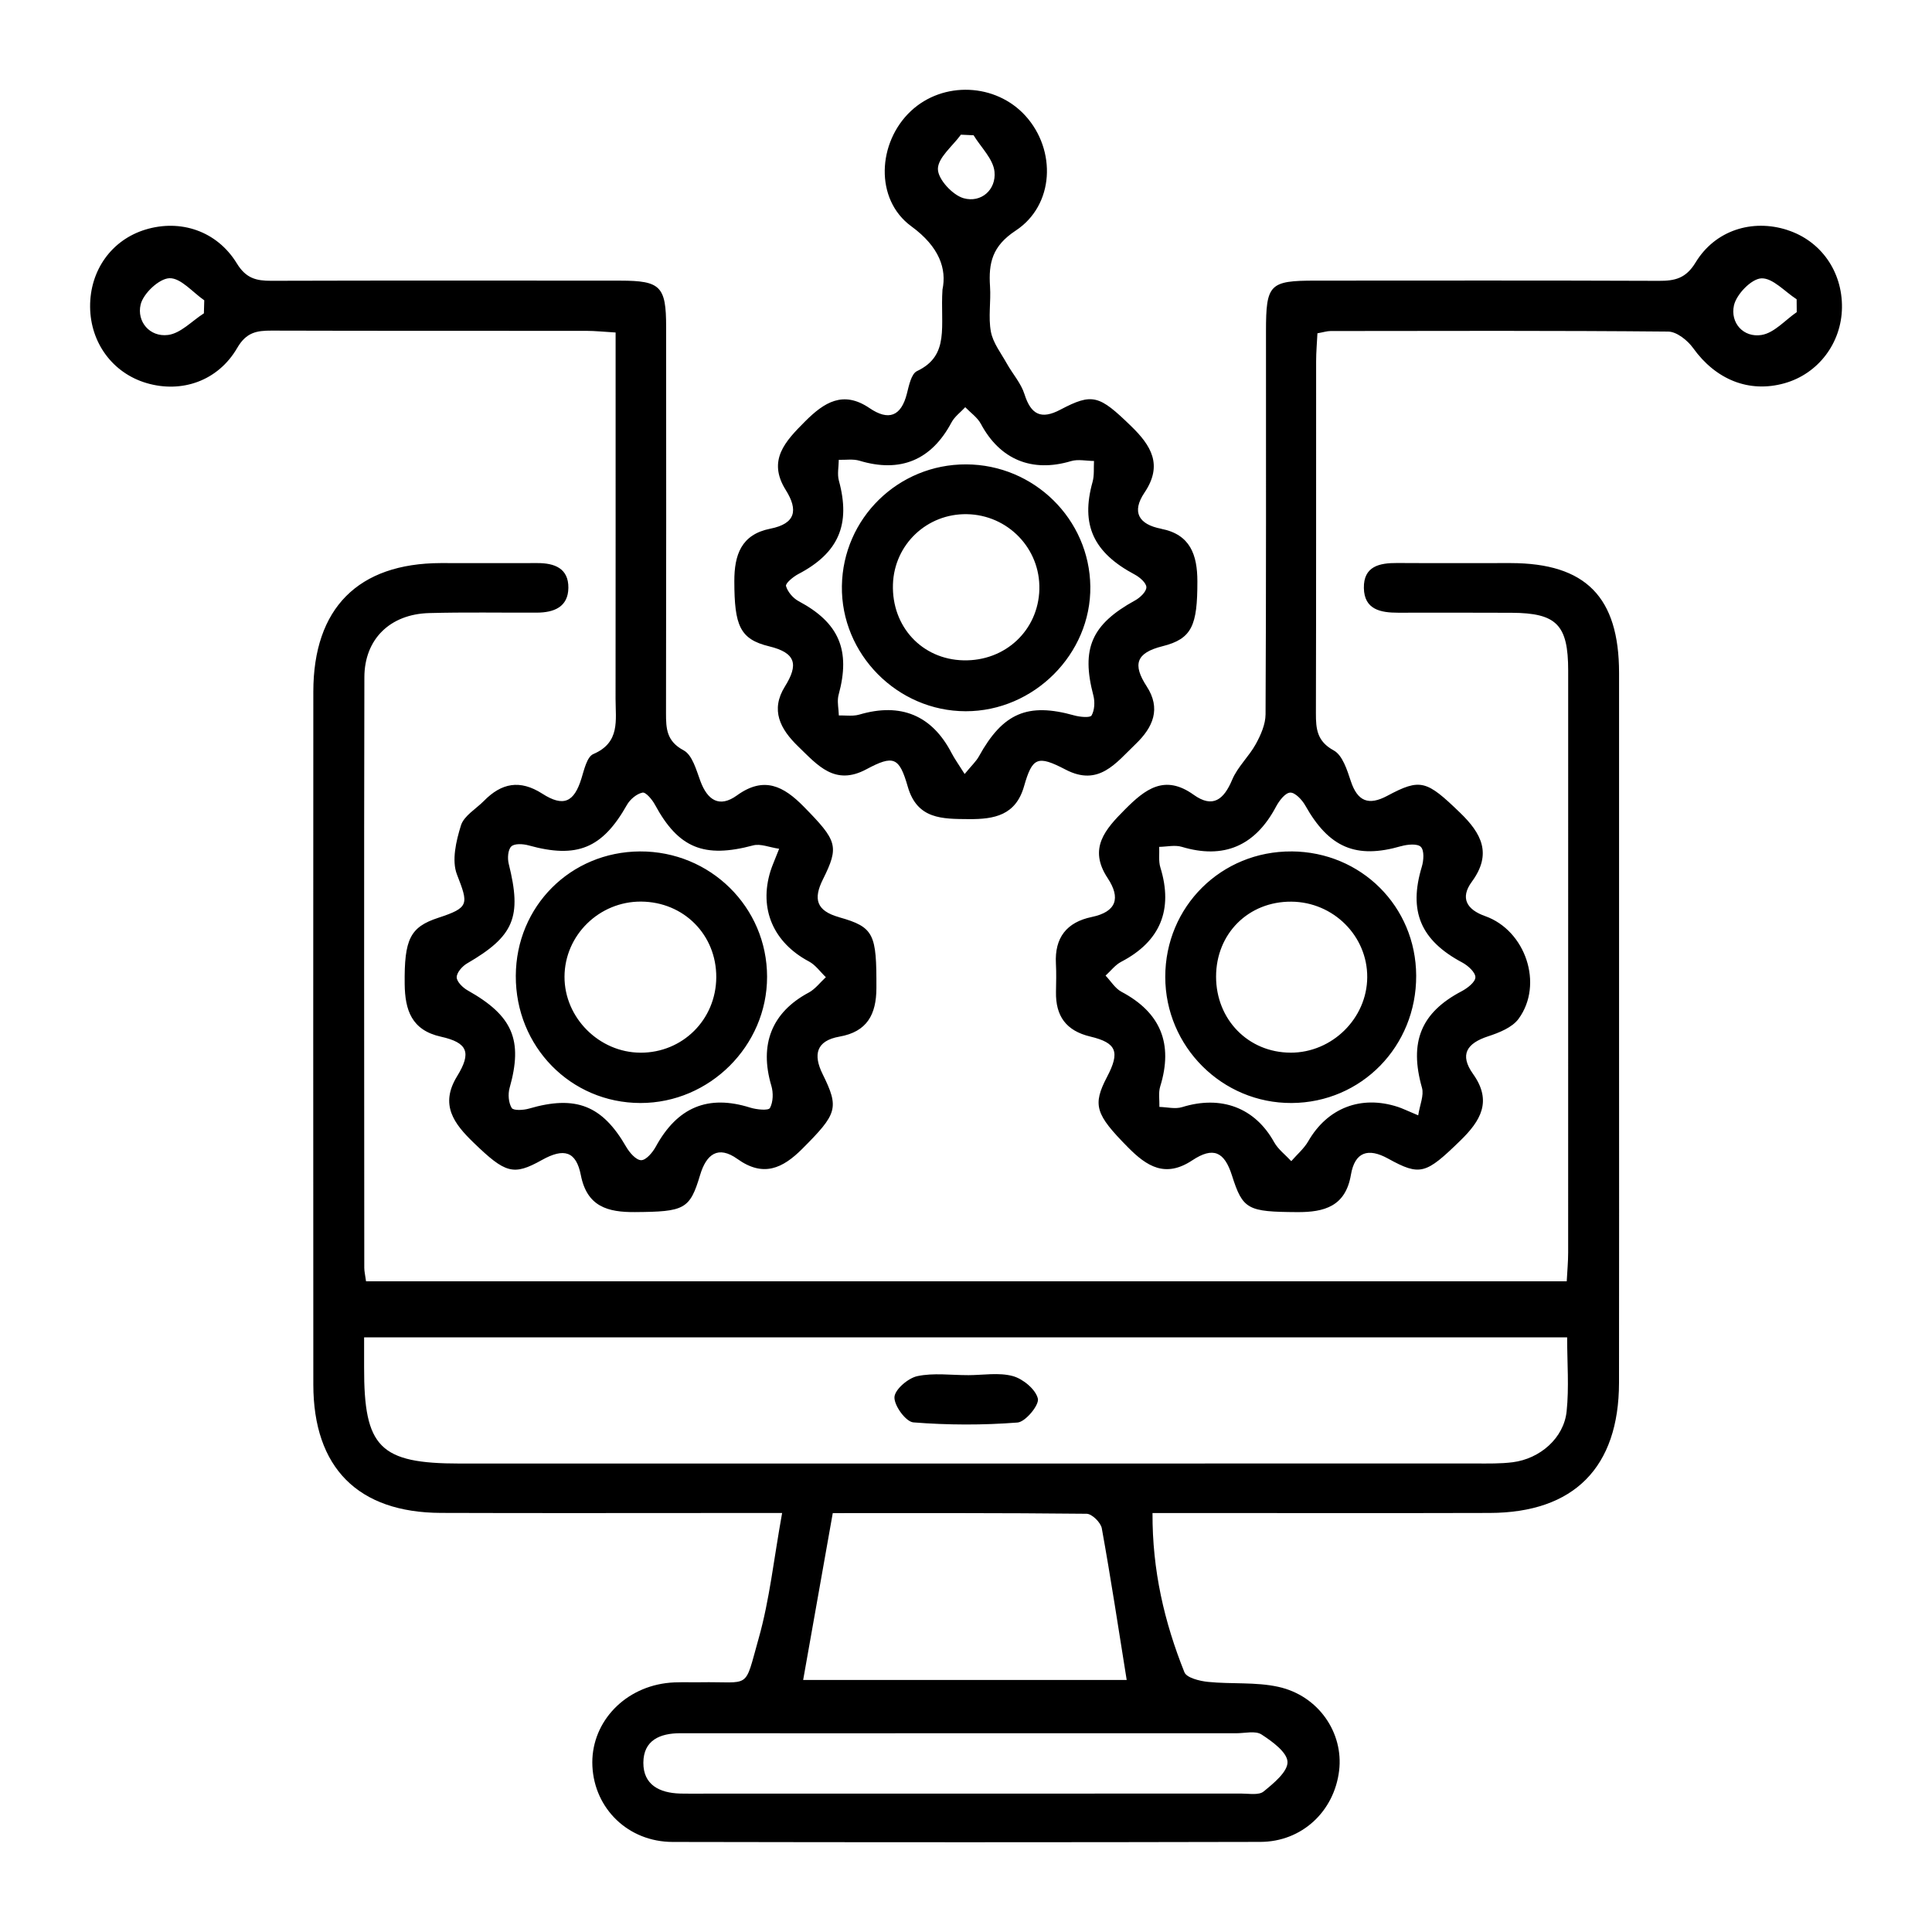 <?xml version="1.0" encoding="UTF-8"?>
<svg id="Layer_1" data-name="Layer 1" xmlns="http://www.w3.org/2000/svg" viewBox="0 0 800 800">
  <defs>
    <style>
      .cls-1 {
        fill: none;
      }
    </style>
  </defs>
  <rect class="cls-1" width="800" height="800"/>
  <path d="M670.42,433.82c0-51.73,.02-103.45,0-155.18-.02-31.45-13.83-45.43-44.85-45.48-15.67-.03-31.35,.07-47.02-.03-7.38-.05-13.96,1.35-13.8,10.37,.16,8.94,6.95,10.21,14.17,10.21,15.67-.01,31.35-.05,47.02,.03,18.63,.1,23.4,4.96,23.41,23.92,.02,80.33,.02,160.67-.01,241,0,3.81-.37,7.61-.59,11.89H151.57c-.34-2.52-.73-4.06-.73-5.59-.04-81.51-.14-163.02,.04-244.52,.03-15.81,10.66-26.14,26.79-26.58,14.88-.41,29.78-.12,44.67-.18,7.02-.03,12.93-2.32,13.01-10.29,.08-8.05-5.72-10.26-12.85-10.23-13.32,.07-26.65-.02-39.97,0-34.24,.08-52.77,18.69-52.79,53.27-.05,95.62-.05,191.23,0,286.85,.02,34.46,18.48,53.06,52.86,53.18,39.97,.14,79.94,.04,119.91,.04,6.17,0,12.34,0,21.35,0-3.44,19-5.17,35.83-9.7,51.87-6.16,21.82-2.92,17.84-24.36,18.22-4.7,.08-9.46-.25-14.09,.36-18.28,2.41-31.26,17.27-30.41,34.42,.87,17.63,14.87,31.3,33.22,31.34,81.12,.16,162.23,.17,243.35-.02,17.23-.04,30.58-12.63,32.63-29.48,1.9-15.65-8.49-31.06-25.18-34.73-9.4-2.07-19.44-1.06-29.13-2.05-3.46-.35-8.83-1.68-9.75-3.99-8.29-20.7-13.33-42.17-13.21-65.93,5.4,0,9.62,0,13.85,0,41.93,0,83.86,.09,125.79-.03,34.9-.1,53.47-18.86,53.53-53.92,.07-46.24,.02-92.48,.02-138.72Zm-158.45,283.88c3.52,0,7.86-1.13,10.38,.5,4.45,2.88,10.66,7.39,10.78,11.38,.12,4.06-5.76,8.87-9.91,12.25-1.98,1.61-6.03,.85-9.15,.85-75.95,.04-151.9,.03-227.85,.03-1.57,0-3.13,.01-4.7-.04-8.43-.27-15.16-3.6-15.12-12.77,.04-9.32,6.89-12.22,15.36-12.21,39.15,.04,78.3,.02,117.45,.01,37.58,0,75.17-.01,112.75,0Zm-179.4-22.06c4.08-23.01,8.07-45.51,12.26-69.09,34.9,0,70.02-.11,105.13,.27,2.19,.02,5.84,3.62,6.27,6.01,3.73,20.62,6.87,41.34,10.31,62.81h-133.97Zm316.13-111.17c-1.16,10.97-10.97,19.57-22.32,21.01-5.02,.64-10.16,.52-15.25,.52-140.24,.02-280.49,.02-420.73,.02-33.15,0-39.73-6.63-39.63-39.88,.01-3.85,0-7.69,0-12.37h498.15c0,10.59,.83,20.74-.22,30.7Zm-301.22-204.67c-9.56-2.68-10.73-7.63-6.74-15.64,6.85-13.76,5.96-16-7.89-30.12-8.33-8.49-16.46-12.8-27.68-4.69-7.23,5.23-12.2,2.08-15.16-5.94-1.69-4.58-3.34-10.79-6.92-12.7-7.09-3.79-7.32-8.98-7.31-15.47,.11-53.3,.08-106.6,.05-159.9,0-16.75-2.31-19.11-18.88-19.13-48.2-.04-96.41-.08-144.61,.06-6.24,.02-10.47-.99-14.27-7.2-8.26-13.5-23.41-18.4-37.82-14.01-14,4.25-23.03,16.83-22.94,31.94,.09,14.95,9.38,27.51,23.4,31.63,14.48,4.26,29.54-.83,37.53-14.58,3.74-6.44,8.03-7.17,14.2-7.15,43.5,.13,87,.06,130.5,.1,3.44,0,6.88,.38,11.97,.68v14.19c0,45.85,.02,91.7-.02,137.56,0,8.74,2,18.03-9.21,22.81-2.62,1.12-3.8,6.48-4.92,10.11-3.03,9.78-7.37,11.96-16.21,6.29-9.28-5.94-16.9-4.41-24.16,2.99-3.3,3.35-8.28,6.17-9.52,10.16-2.01,6.42-3.9,14.53-1.66,20.3,4.8,12.35,5.17,13.72-7.76,17.96-11.64,3.82-14.09,8.85-13.88,27.42,.13,10.72,2.8,19.09,15,21.8,11.13,2.47,12.73,6.58,6.71,16.37-7.26,11.82-1.33,19.64,6.88,27.56,13.12,12.67,16.42,13.73,28.18,7.16,9.22-5.16,14.23-3.64,16.17,6.23,2.56,13.06,11.13,15.4,22.46,15.31,20.44-.16,22.68-1.1,26.92-15.33,2.57-8.62,7.43-12.41,15.47-6.66,10.68,7.64,18.69,3.95,26.83-4.2,14.53-14.55,15.39-16.88,8.43-30.97-3.97-8.04-2.66-13.8,7-15.5,11.4-2.01,15.24-9.14,15.28-20.05,.08-22.33-.87-25.29-15.41-29.37ZM84.42,129.75c-4.93,3.14-9.6,8.29-14.84,8.95-7.62,.96-13.01-5.59-11.35-12.58,1.08-4.59,7.65-10.78,11.94-10.92,4.7-.15,9.6,5.83,14.41,9.15-.05,1.8-.1,3.6-.15,5.4Zm250.41,281.28c-15.25,8.17-20.53,21.46-15.42,38.6,.85,2.86,.75,6.72-.6,9.18-.63,1.14-5.54,.66-8.17-.17-17.43-5.49-30.15-.21-39.11,16.2-1.31,2.39-4.03,5.6-6.05,5.57-2.12-.03-4.82-3.15-6.19-5.53-9.88-17.16-20.87-21.5-40.26-15.83-2.28,.67-6.42,.89-7.14-.26-1.33-2.16-1.6-5.71-.88-8.28,5.61-19.85,1.32-29.92-17.35-40.4-2.01-1.13-4.53-3.58-4.55-5.44-.02-1.93,2.31-4.59,4.3-5.74,19.47-11.31,22.76-19.19,17.24-41.25-.57-2.27-.34-5.83,1.07-7.19,1.33-1.28,4.87-1.07,7.14-.44,20.11,5.58,30.57,1.24,40.75-16.77,1.29-2.29,4.03-4.59,6.45-5.08,1.36-.27,4,2.9,5.14,5.01,9.74,18,20.33,22.28,40.67,16.85,3.01-.81,6.67,.8,10.76,1.4-1.92,4.9-2.9,7.03-3.59,9.24-4.87,15.7,1.24,29.62,15.94,37.43,2.72,1.44,4.68,4.3,6.99,6.5-2.36,2.17-4.4,4.94-7.14,6.41ZM740.05,95.22c-14.44-4.64-29.82,.08-37.94,13.46-4.02,6.62-8.55,7.64-15.23,7.61-47.39-.19-94.78-.11-142.18-.09-19.05,0-20.48,1.47-20.48,20.95-.01,52.88,.09,105.75-.18,158.63-.02,4.13-1.97,8.55-4.02,12.29-2.84,5.17-7.54,9.43-9.79,14.78-3.46,8.24-8.02,11.94-15.96,6.25-12.04-8.63-20.11-2.3-28.46,6.1-8.19,8.23-15.29,16.12-7.14,28.43,5.43,8.21,3.67,13.94-6.62,16.08-10.36,2.16-15.38,8.55-14.82,19.26,.21,3.91,.1,7.83,.03,11.75-.18,9.97,4.14,16.1,14.22,18.5,10.96,2.6,12.31,6.4,6.95,16.65-6.15,11.74-4.84,15.56,8.6,29.17,7.83,7.93,15.49,12.83,26.68,5.42,8.7-5.76,13.3-3.55,16.42,6.28,4.49,14.15,6.51,15.04,26.96,15.17,11.39,.08,20.08-2.43,22.3-15.47,1.61-9.47,7.13-11.24,15.35-6.71,13.34,7.36,15.64,6.49,29.94-7.42,8.43-8.2,13.32-16.34,5.27-27.62-5.7-8-2.56-12.69,6.24-15.57,4.57-1.5,9.98-3.64,12.62-7.25,10.46-14.29,2.89-36.61-13.85-42.53-7.58-2.68-10.47-7.47-5.52-14.21,8.51-11.59,4.02-20.04-4.88-28.63-13.88-13.4-16.35-14.33-30.11-6.97-7.71,4.12-12.32,2.36-15.11-6.09-1.53-4.61-3.43-10.71-7.04-12.68-6.98-3.81-7.43-8.92-7.41-15.47,.13-48.57,.06-97.13,.09-145.7,0-3.83,.35-7.66,.54-11.58,2.43-.43,3.93-.93,5.43-.94,46.61-.05,93.22-.21,139.82,.23,3.52,.03,8.02,3.63,10.32,6.83,9.36,13.05,23.1,18.7,37.82,14.57,13.95-3.91,23.62-16.62,23.81-31.32,.19-14.99-8.75-27.68-22.66-32.14Zm-159.83,255.16c2.59-.75,6.74-1.13,8.13,.3,1.45,1.5,1.18,5.6,.4,8.19-5.59,18.46-.51,30.5,16.76,39.7,2.37,1.26,5.44,4.06,5.42,6.11-.02,1.98-3.31,4.52-5.71,5.78-16.88,8.86-21.77,21.08-16.41,39.97,.89,3.15-.89,7.05-1.56,11.41-4.79-2-6.55-2.89-8.4-3.49-15.32-5.01-29.2,.46-37.1,14.17-1.78,3.09-4.68,5.54-7.06,8.29-2.41-2.61-5.44-4.87-7.12-7.89-7.9-14.22-21.83-19.51-38.06-14.49-2.86,.89-6.27,0-9.43-.08,.08-2.84-.47-5.87,.34-8.48,5.47-17.71,.14-30.62-16.04-39.19-2.64-1.4-4.41-4.43-6.59-6.7,2.14-1.94,3.99-4.43,6.47-5.72,16.17-8.41,21.63-21.56,16.22-39.08-.81-2.63-.35-5.66-.48-8.51,3.14-.05,6.51-.87,9.37-.01,17.33,5.21,30.35-.32,39.01-16.65,1.29-2.43,3.77-5.7,5.85-5.81,2.02-.11,4.92,2.97,6.24,5.31,9.85,17.52,21.05,22.28,39.76,16.85Zm149.26-211.68c-7.62,1.23-13.07-5.06-11.49-12.22,1.02-4.61,7.2-11.01,11.33-11.22,4.72-.23,9.74,5.52,14.63,8.66,.01,1.78,.03,3.55,.04,5.33-4.81,3.3-9.31,8.59-14.52,9.44Zm-248.63,80.25c-9.39-1.8-12.34-6.96-6.95-14.95,7.75-11.49,2.76-19.52-5.62-27.64-13.16-12.76-15.89-13.73-29.23-6.71-7.91,4.17-12.16,2.06-14.83-6.41-1.43-4.55-4.93-8.43-7.32-12.71-2.4-4.31-5.71-8.52-6.59-13.17-1.14-6.05,.06-12.5-.36-18.73-.66-9.76,.91-16.74,10.61-23.13,16.06-10.57,16.92-33.33,4.08-47.52-12.3-13.59-34.13-14.5-47.47-1.99-13.83,12.97-15.08,36.56,.18,47.71,11.74,8.57,14.68,17.76,12.91,26.2-.98,15.05,3.23,27.23-10.56,33.77-2.36,1.12-3.33,5.98-4.17,9.31-2.4,9.5-7.64,11.33-15.46,6.02-10.94-7.44-18.8-2.41-26.71,5.51-8.13,8.15-15.73,16.04-8,28.38,5.27,8.41,4.04,13.97-6.4,16.03-12.06,2.39-14.91,10.87-14.89,21.79,.03,18.31,2.26,23.97,14.41,26.92,11.21,2.72,12.15,7.62,6.55,16.61-6.09,9.77-2.01,17.62,5.52,24.89,8.02,7.74,15.13,16.4,28.18,9.42,11.31-6.05,13.63-5.06,17.17,7.23,3.9,13.54,14.33,13.31,25.28,13.4,10.6,.08,19.43-1.61,22.85-13.58,3.45-12.08,5.6-12.97,17.2-6.93,13.75,7.17,20.8-2.71,28.97-10.53,7.33-7.02,10.61-14.74,4.61-23.95-5.84-8.98-4.51-13.84,6.55-16.6,12.25-3.06,14.47-8.63,14.45-26.9-.02-10.93-2.94-19.41-14.99-21.72Zm-92.49-148.94c.02-4.76,6.09-9.49,9.53-14.24l5.25,.24c3.05,5.01,8.13,9.81,8.66,15.07,.76,7.53-5.58,13.03-12.78,11-4.58-1.29-10.66-7.88-10.65-12.07Zm81.61,178.63c-18.01,9.93-22.35,19.89-17.23,39.35,.68,2.6,.52,6.05-.74,8.26-.6,1.05-4.84,.64-7.18-.01-19.27-5.41-29.56-1.02-39.47,16.95-1.14,2.07-2.99,3.75-5.91,7.31-2.51-4-4.15-6.25-5.42-8.69-8.12-15.65-21.06-20.97-38.17-15.92-1.65,.49-3.45,.48-5.26,.42-.72-.02-1.45-.05-2.17-.06-.36,0-.72,0-1.07,.01h0c-.02-.72-.08-1.44-.15-2.17-.21-2.19-.49-4.4,.05-6.38,5.05-18.48,.18-29.86-16.53-38.76-2.31-1.23-4.56-3.85-5.25-6.28-.31-1.12,2.96-3.84,5.07-4.95,16.69-8.72,21.79-20.52,16.82-38.72-.73-2.67-.06-5.73-.04-8.6,2.86,.09,5.91-.43,8.56,.37,16.93,5.11,29.8-.23,38.1-15.83,1.29-2.43,3.78-4.24,5.71-6.33,2.19,2.28,5.03,4.22,6.47,6.91,7.91,14.79,21.16,20.26,37.33,15.42,2.91-.87,6.32-.08,9.51-.06-.17,2.89,.17,5.93-.59,8.66-4.96,17.74,.28,29.23,17.46,38.37,2.08,1.1,4.83,3.49,4.82,5.27-.01,1.86-2.64,4.32-4.7,5.46Zm-69.17,320.79c6.24-.01,12.8-1.2,18.6,.38,4.21,1.15,9.46,5.5,10.36,9.33,.63,2.65-5.15,9.65-8.43,9.9-14.31,1.11-28.81,1.08-43.12-.06-3.1-.25-7.97-6.89-7.84-10.43,.12-3.15,5.64-7.9,9.47-8.72,6.71-1.43,13.94-.4,20.96-.41Zm-135.8-216.87c-28.75,.15-51.3,22.73-51.42,51.5-.12,29.31,22.73,52.63,51.6,52.67,28.65,.04,52.47-23.7,52.45-52.28-.01-28.83-23.56-52.04-52.64-51.89Zm.2,83.33c-17.1-.05-31.52-14.48-31.45-31.48,.07-17.16,14.38-31.19,31.72-31.08,17.67,.11,31.22,13.76,31.12,31.36-.1,17.51-13.93,31.26-31.39,31.21Zm269.67-83.33c-29.16-.2-52.38,22.85-52.36,51.96,.02,28.87,23.56,52.36,52.32,52.21,28.9-.15,51.71-23.48,51.58-52.75-.12-28.63-22.78-51.23-51.54-51.43Zm-.44,83.32c-17.5-.02-30.88-13.66-30.88-31.47,0-17.83,13.4-31.18,31.17-31.05,17.4,.12,31.55,14.23,31.42,31.34-.12,17.02-14.55,31.21-31.71,31.19Zm-134.37-243.59c-28.13-.09-51.02,22.31-51.45,50.35-.43,28.18,22.95,51.84,51.26,51.87,28.25,.03,51.96-23.72,51.61-51.68-.35-27.86-23.32-50.45-51.41-50.54Zm30.32,51.73c-.45,17.02-14.14,29.82-31.46,29.41-17.16-.41-29.74-13.98-29.17-31.48,.54-16.51,14.09-29.34,30.65-29.04,16.97,.31,30.42,14.27,29.97,31.11Z"/>
</svg>